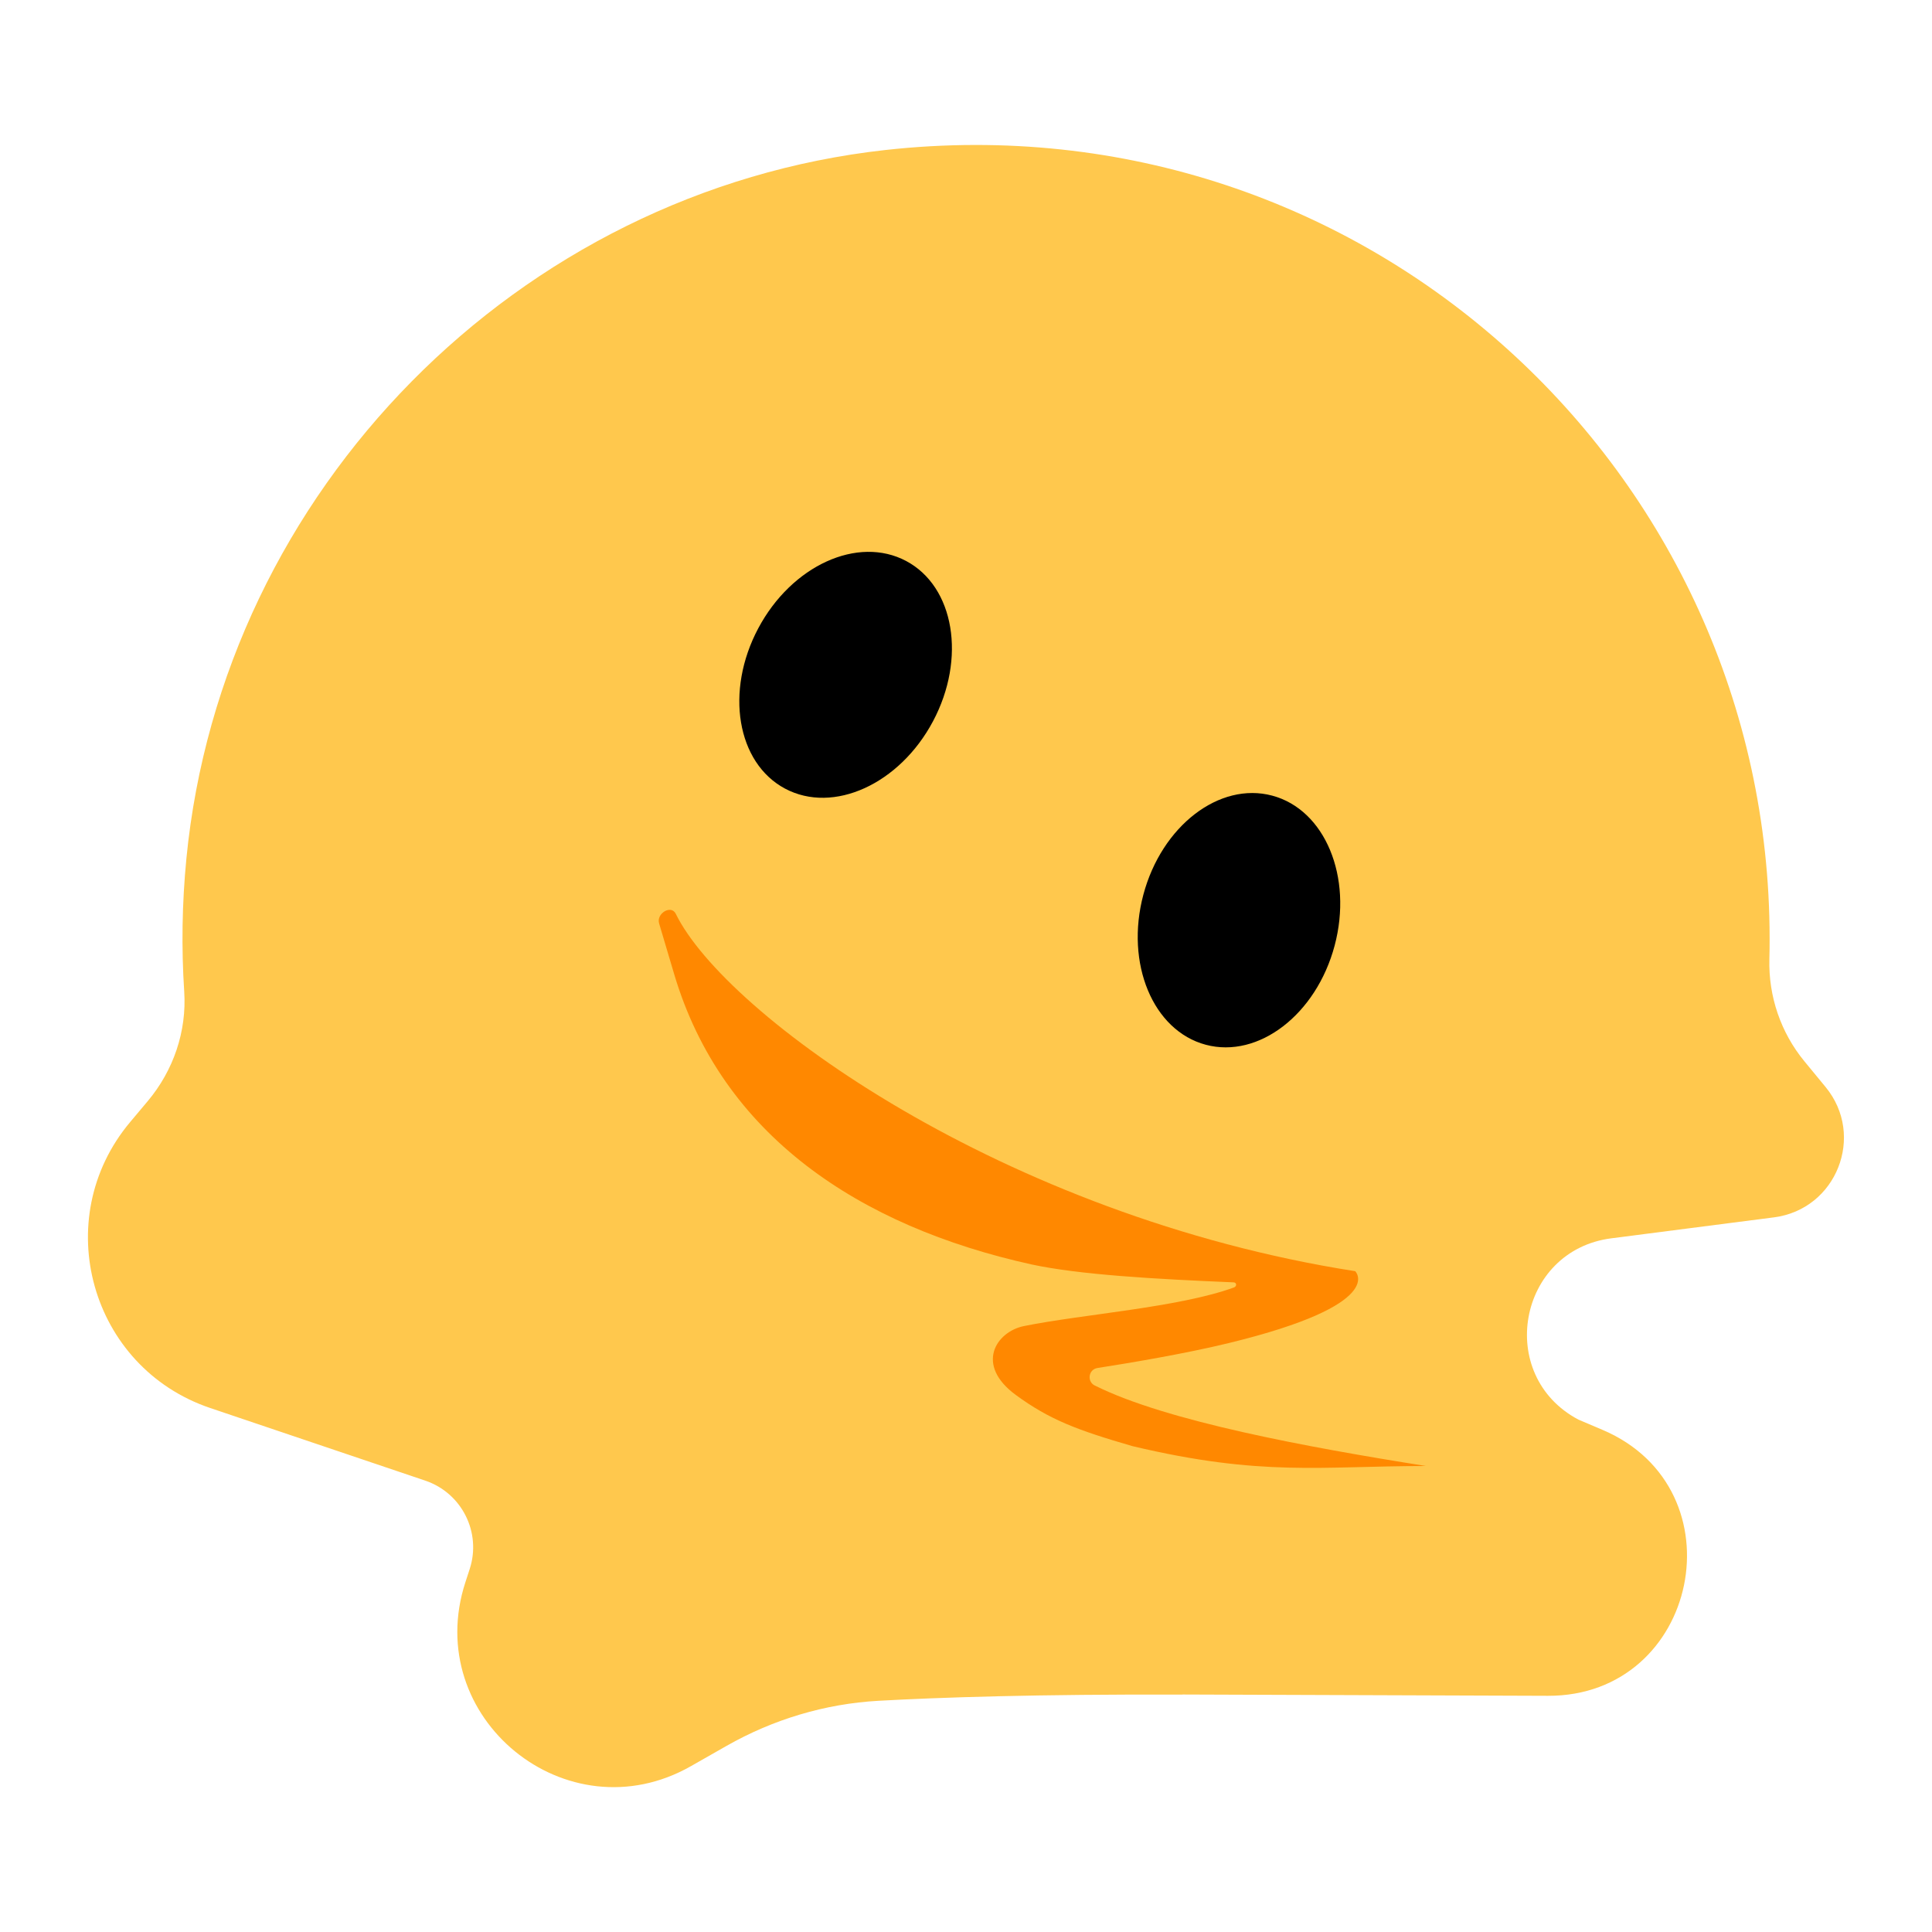 <?xml version="1.0" encoding="UTF-8"?>
<svg id="Layer_1" data-name="Layer 1" xmlns="http://www.w3.org/2000/svg" viewBox="0 0 40 40">
  <rect width="40" height="40" fill="none"/>
  <g>
    <path d="m24.482,35.083l7.564.027c3.128.011,4.012-4.281,1.133-5.506l-.499-.212c-1.725-.914-1.255-3.505.681-3.754l3.368-.434c1.293-.167,1.897-1.691,1.068-2.698l-.438-.532c-.49-.595-.746-1.346-.726-2.117.004-.142.005-.284.005-.426,0-9.69-8.389-17.421-18.301-16.326-7.612.841-13.733,7.049-14.478,14.671-.091.933-.104,1.853-.045,2.753.054.824-.223,1.634-.754,2.267l-.367.437c-1.684,2.008-.822,5.081,1.661,5.919l4.451,1.503c.757.256,1.167,1.073.919,1.832l-.088.27c-.917,2.807,2.102,5.27,4.668,3.81l.736-.419c.964-.549,2.04-.873,3.148-.935,1.259-.07,3.274-.138,6.293-.128Z" fill="#ffc84d"/>
    <path d="m25.549,26.655c.059-.022.059-.099-.004-.105-1.654-.069-3.206-.159-4.192-.372-3.568-.789-6.406-2.676-7.396-6.013l-.311-1.047c-.061-.207.25-.393.345-.199,1.021,2.09,6.786,6.261,14.068,7.4,0,0,.688.683-2.62,1.488-.887.216-2.005.405-2.717.516-.194.03-.223.297-.04.37,1.47.73,4.366,1.267,6.839,1.659-2.174.001-3.397.225-6.073-.411-1.158-.335-1.725-.553-2.417-1.06-.851-.624-.409-1.308.168-1.426,1.199-.244,3.213-.384,4.35-.8Z" fill="#f80"/>
    <g>
      <ellipse cx="17.508" cy="13.971" rx="2.669" ry="2.049" transform="translate(-3.048 22.87) rotate(-61.997)"/>
      <ellipse cx="25.652" cy="19.052" rx="2.669" ry="2.049" transform="translate(.634 38.929) rotate(-75.07)"/>
    </g>
  </g>
</svg>